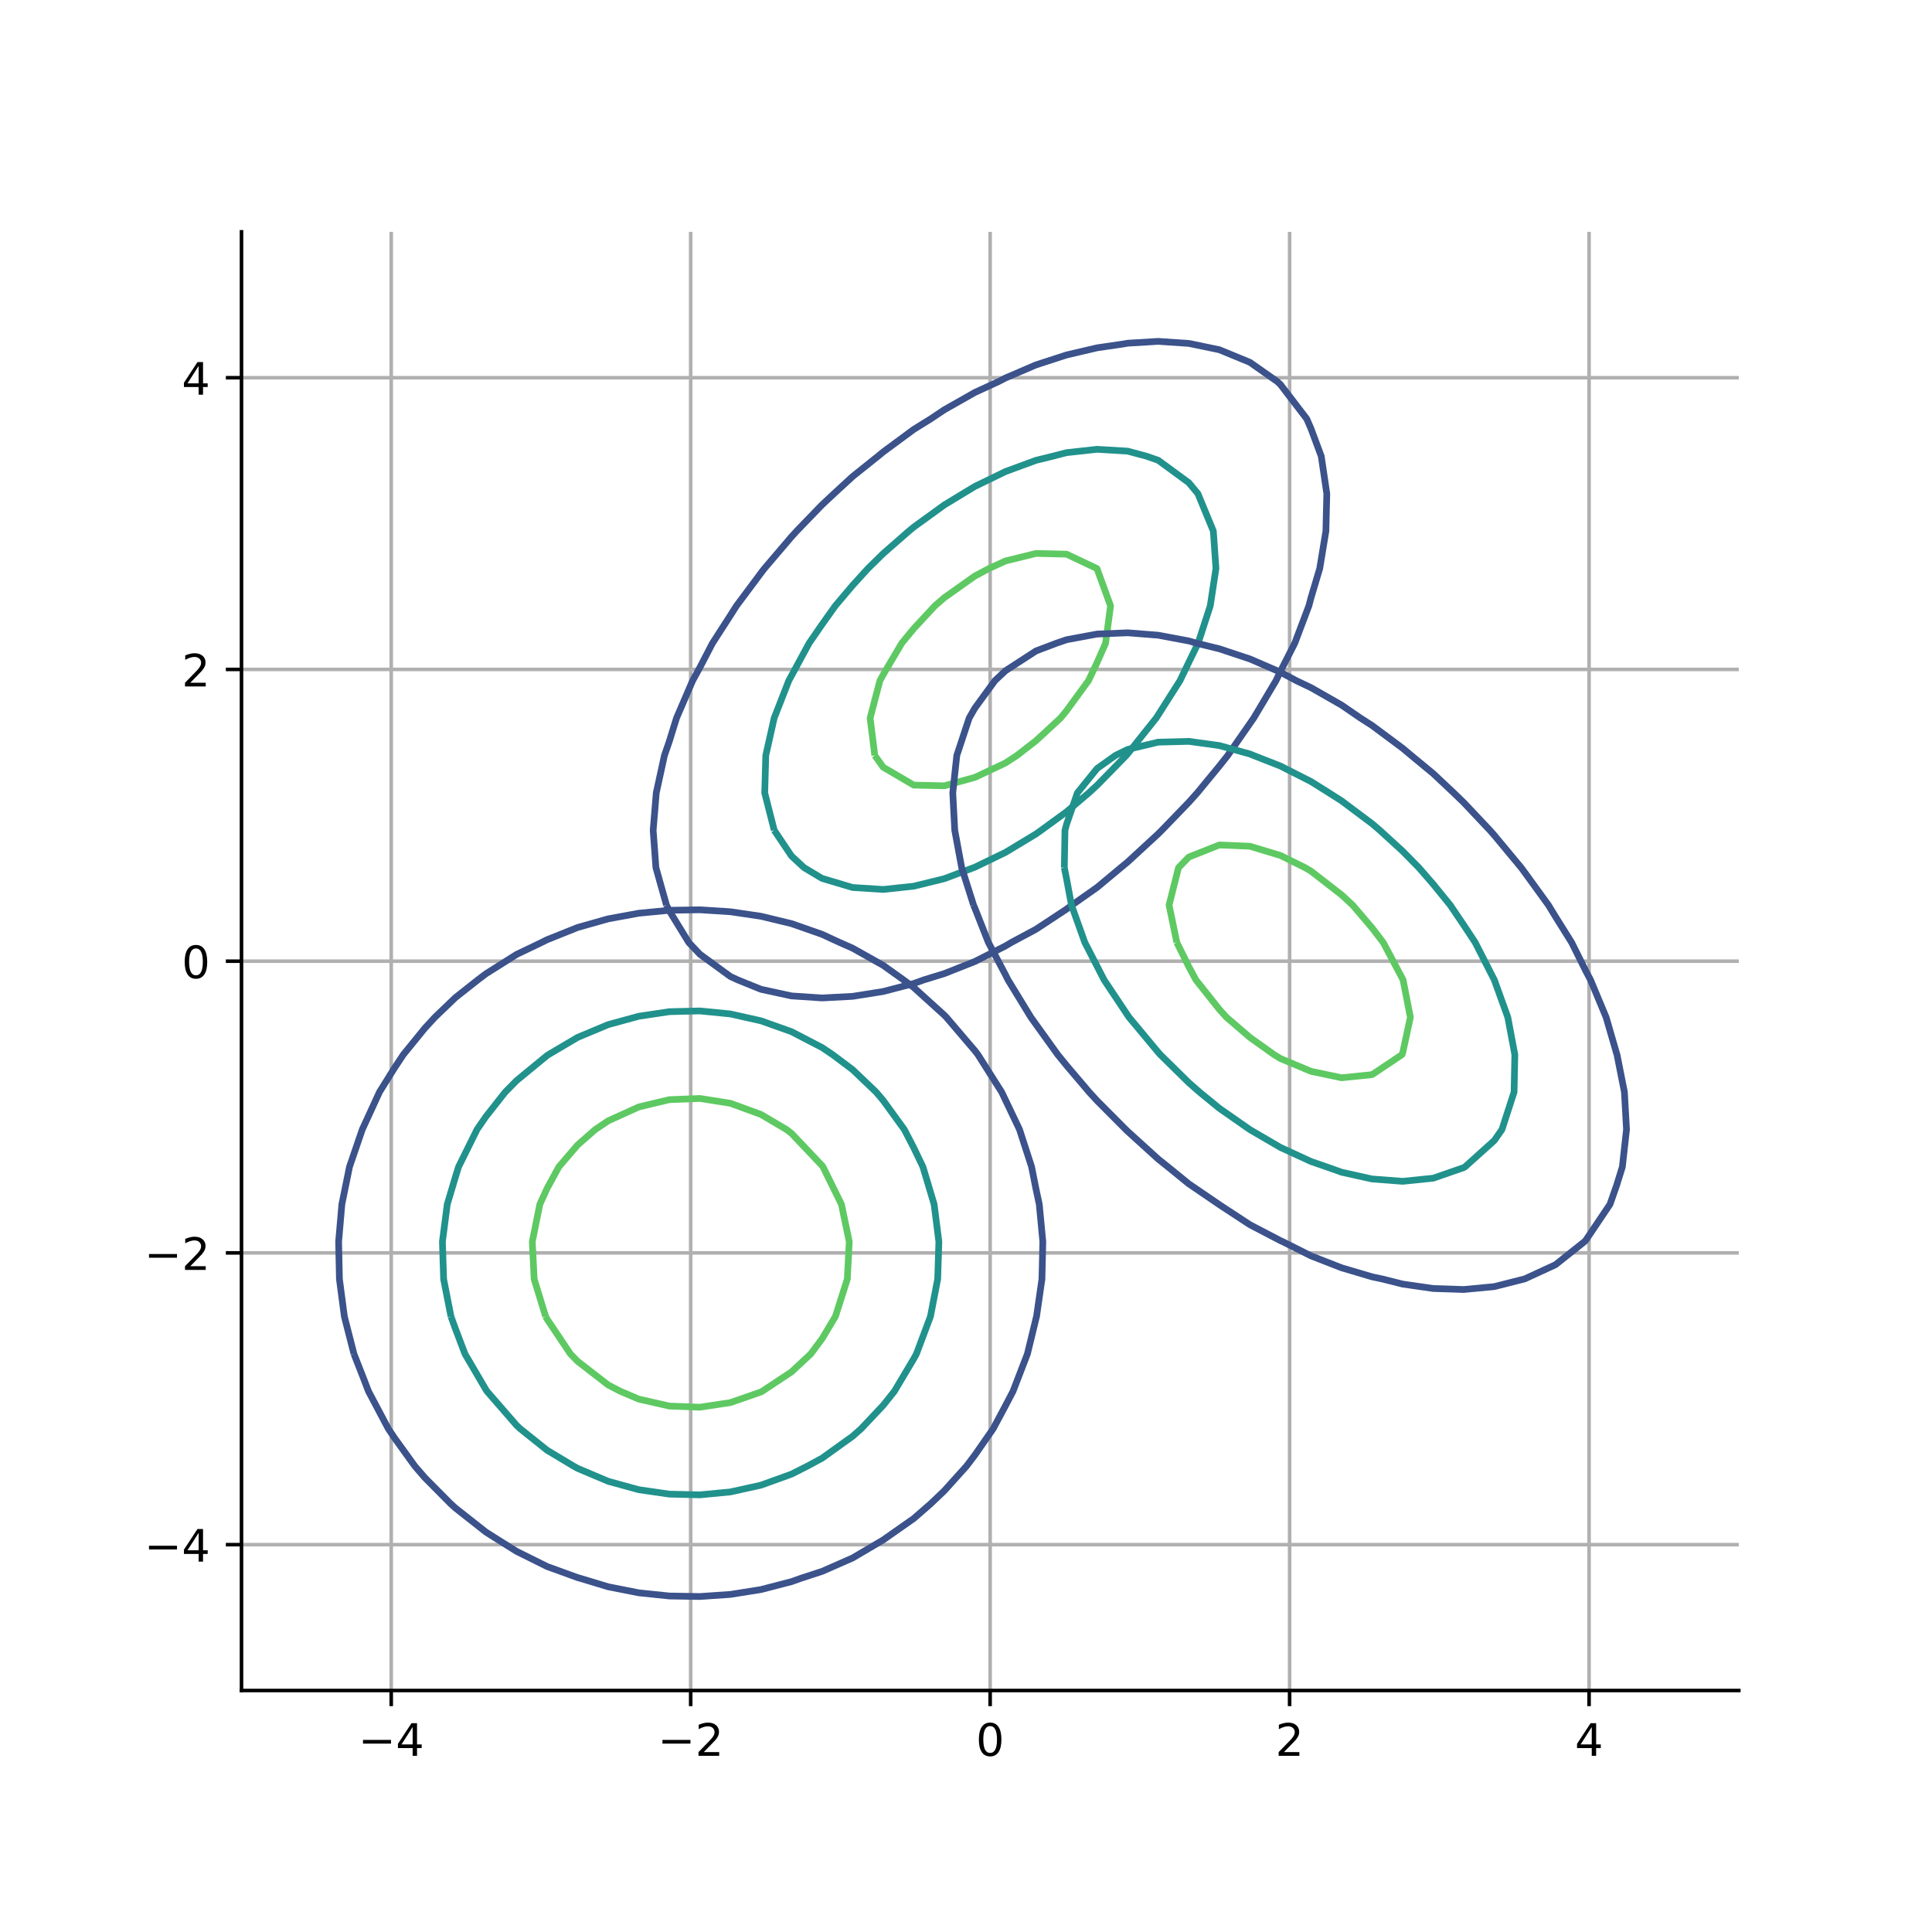 <?xml version="1.0" encoding="utf-8" standalone="no"?>
<!DOCTYPE svg PUBLIC "-//W3C//DTD SVG 1.1//EN"
  "http://www.w3.org/Graphics/SVG/1.1/DTD/svg11.dtd">
<!-- Created with matplotlib (https://matplotlib.org/) -->
<svg height="432pt" version="1.1" viewBox="0 0 432 432" width="432pt" xmlns="http://www.w3.org/2000/svg" xmlns:xlink="http://www.w3.org/1999/xlink">
 <defs>
  <style type="text/css">
*{stroke-linecap:butt;stroke-linejoin:round;}
  </style>
 </defs>
 <g id="figure_1">
  <g id="patch_1">
   <path d="M 0 432 
L 432 432 
L 432 0 
L 0 0 
z
" style="fill:#ffffff;"/>
  </g>
  <g id="axes_1">
   <g id="patch_2">
    <path d="M 54 378 
L 388.8 378 
L 388.8 51.84 
L 54 51.84 
z
" style="fill:#ffffff;"/>
   </g>
   <g id="matplotlib.axis_1">
    <g id="xtick_1">
     <g id="line2d_1">
      <path clip-path="url(#p91b9f2be56)" d="M 87.48 378 
L 87.48 51.84 
" style="fill:none;stroke:#b0b0b0;stroke-linecap:square;stroke-width:0.8;"/>
     </g>
     <g id="line2d_2">
      <defs>
       <path d="M 0 0 
L 0 3.5 
" id="m16066e4f22" style="stroke:#000000;stroke-width:0.8;"/>
      </defs>
      <g>
       <use style="stroke:#000000;stroke-width:0.8;" x="87.48" xlink:href="#m16066e4f22" y="378"/>
      </g>
     </g>
     <g id="text_1">
      <!-- −4 -->
      <defs>
       <path d="M 10.594 35.5 
L 73.188 35.5 
L 73.188 27.203 
L 10.594 27.203 
z
" id="DejaVuSans-8722"/>
       <path d="M 37.797 64.312 
L 12.891 25.391 
L 37.797 25.391 
z
M 35.203 72.906 
L 47.609 72.906 
L 47.609 25.391 
L 58.016 25.391 
L 58.016 17.188 
L 47.609 17.188 
L 47.609 0 
L 37.797 0 
L 37.797 17.188 
L 4.891 17.188 
L 4.891 26.703 
z
" id="DejaVuSans-52"/>
      </defs>
      <g transform="translate(80.109 392.598)scale(0.1 -0.1)">
       <use xlink:href="#DejaVuSans-8722"/>
       <use x="83.789" xlink:href="#DejaVuSans-52"/>
      </g>
     </g>
    </g>
    <g id="xtick_2">
     <g id="line2d_3">
      <path clip-path="url(#p91b9f2be56)" d="M 154.44 378 
L 154.44 51.84 
" style="fill:none;stroke:#b0b0b0;stroke-linecap:square;stroke-width:0.8;"/>
     </g>
     <g id="line2d_4">
      <g>
       <use style="stroke:#000000;stroke-width:0.8;" x="154.44" xlink:href="#m16066e4f22" y="378"/>
      </g>
     </g>
     <g id="text_2">
      <!-- −2 -->
      <defs>
       <path d="M 19.188 8.297 
L 53.609 8.297 
L 53.609 0 
L 7.328 0 
L 7.328 8.297 
Q 12.938 14.109 22.625 23.891 
Q 32.328 33.688 34.812 36.531 
Q 39.547 41.844 41.422 45.531 
Q 43.312 49.219 43.312 52.781 
Q 43.312 58.594 39.234 62.25 
Q 35.156 65.922 28.609 65.922 
Q 23.969 65.922 18.812 64.312 
Q 13.672 62.703 7.812 59.422 
L 7.812 69.391 
Q 13.766 71.781 18.938 73 
Q 24.125 74.219 28.422 74.219 
Q 39.75 74.219 46.484 68.547 
Q 53.219 62.891 53.219 53.422 
Q 53.219 48.922 51.531 44.891 
Q 49.859 40.875 45.406 35.406 
Q 44.188 33.984 37.641 27.219 
Q 31.109 20.453 19.188 8.297 
z
" id="DejaVuSans-50"/>
      </defs>
      <g transform="translate(147.069 392.598)scale(0.1 -0.1)">
       <use xlink:href="#DejaVuSans-8722"/>
       <use x="83.789" xlink:href="#DejaVuSans-50"/>
      </g>
     </g>
    </g>
    <g id="xtick_3">
     <g id="line2d_5">
      <path clip-path="url(#p91b9f2be56)" d="M 221.4 378 
L 221.4 51.84 
" style="fill:none;stroke:#b0b0b0;stroke-linecap:square;stroke-width:0.8;"/>
     </g>
     <g id="line2d_6">
      <g>
       <use style="stroke:#000000;stroke-width:0.8;" x="221.4" xlink:href="#m16066e4f22" y="378"/>
      </g>
     </g>
     <g id="text_3">
      <!-- 0 -->
      <defs>
       <path d="M 31.781 66.406 
Q 24.172 66.406 20.328 58.906 
Q 16.5 51.422 16.5 36.375 
Q 16.5 21.391 20.328 13.891 
Q 24.172 6.391 31.781 6.391 
Q 39.453 6.391 43.281 13.891 
Q 47.125 21.391 47.125 36.375 
Q 47.125 51.422 43.281 58.906 
Q 39.453 66.406 31.781 66.406 
z
M 31.781 74.219 
Q 44.047 74.219 50.516 64.516 
Q 56.984 54.828 56.984 36.375 
Q 56.984 17.969 50.516 8.266 
Q 44.047 -1.422 31.781 -1.422 
Q 19.531 -1.422 13.062 8.266 
Q 6.594 17.969 6.594 36.375 
Q 6.594 54.828 13.062 64.516 
Q 19.531 74.219 31.781 74.219 
z
" id="DejaVuSans-48"/>
      </defs>
      <g transform="translate(218.219 392.598)scale(0.1 -0.1)">
       <use xlink:href="#DejaVuSans-48"/>
      </g>
     </g>
    </g>
    <g id="xtick_4">
     <g id="line2d_7">
      <path clip-path="url(#p91b9f2be56)" d="M 288.36 378 
L 288.36 51.84 
" style="fill:none;stroke:#b0b0b0;stroke-linecap:square;stroke-width:0.8;"/>
     </g>
     <g id="line2d_8">
      <g>
       <use style="stroke:#000000;stroke-width:0.8;" x="288.36" xlink:href="#m16066e4f22" y="378"/>
      </g>
     </g>
     <g id="text_4">
      <!-- 2 -->
      <g transform="translate(285.179 392.598)scale(0.1 -0.1)">
       <use xlink:href="#DejaVuSans-50"/>
      </g>
     </g>
    </g>
    <g id="xtick_5">
     <g id="line2d_9">
      <path clip-path="url(#p91b9f2be56)" d="M 355.32 378 
L 355.32 51.84 
" style="fill:none;stroke:#b0b0b0;stroke-linecap:square;stroke-width:0.8;"/>
     </g>
     <g id="line2d_10">
      <g>
       <use style="stroke:#000000;stroke-width:0.8;" x="355.32" xlink:href="#m16066e4f22" y="378"/>
      </g>
     </g>
     <g id="text_5">
      <!-- 4 -->
      <g transform="translate(352.139 392.598)scale(0.1 -0.1)">
       <use xlink:href="#DejaVuSans-52"/>
      </g>
     </g>
    </g>
   </g>
   <g id="matplotlib.axis_2">
    <g id="ytick_1">
     <g id="line2d_11">
      <path clip-path="url(#p91b9f2be56)" d="M 54 345.384 
L 388.8 345.384 
" style="fill:none;stroke:#b0b0b0;stroke-linecap:square;stroke-width:0.8;"/>
     </g>
     <g id="line2d_12">
      <defs>
       <path d="M 0 0 
L -3.5 0 
" id="m3583abb4d8" style="stroke:#000000;stroke-width:0.8;"/>
      </defs>
      <g>
       <use style="stroke:#000000;stroke-width:0.8;" x="54" xlink:href="#m3583abb4d8" y="345.384"/>
      </g>
     </g>
     <g id="text_6">
      <!-- −4 -->
      <g transform="translate(32.258 349.183)scale(0.1 -0.1)">
       <use xlink:href="#DejaVuSans-8722"/>
       <use x="83.789" xlink:href="#DejaVuSans-52"/>
      </g>
     </g>
    </g>
    <g id="ytick_2">
     <g id="line2d_13">
      <path clip-path="url(#p91b9f2be56)" d="M 54 280.152 
L 388.8 280.152 
" style="fill:none;stroke:#b0b0b0;stroke-linecap:square;stroke-width:0.8;"/>
     </g>
     <g id="line2d_14">
      <g>
       <use style="stroke:#000000;stroke-width:0.8;" x="54" xlink:href="#m3583abb4d8" y="280.152"/>
      </g>
     </g>
     <g id="text_7">
      <!-- −2 -->
      <g transform="translate(32.258 283.951)scale(0.1 -0.1)">
       <use xlink:href="#DejaVuSans-8722"/>
       <use x="83.789" xlink:href="#DejaVuSans-50"/>
      </g>
     </g>
    </g>
    <g id="ytick_3">
     <g id="line2d_15">
      <path clip-path="url(#p91b9f2be56)" d="M 54 214.92 
L 388.8 214.92 
" style="fill:none;stroke:#b0b0b0;stroke-linecap:square;stroke-width:0.8;"/>
     </g>
     <g id="line2d_16">
      <g>
       <use style="stroke:#000000;stroke-width:0.8;" x="54" xlink:href="#m3583abb4d8" y="214.92"/>
      </g>
     </g>
     <g id="text_8">
      <!-- 0 -->
      <g transform="translate(40.638 218.719)scale(0.1 -0.1)">
       <use xlink:href="#DejaVuSans-48"/>
      </g>
     </g>
    </g>
    <g id="ytick_4">
     <g id="line2d_17">
      <path clip-path="url(#p91b9f2be56)" d="M 54 149.688 
L 388.8 149.688 
" style="fill:none;stroke:#b0b0b0;stroke-linecap:square;stroke-width:0.8;"/>
     </g>
     <g id="line2d_18">
      <g>
       <use style="stroke:#000000;stroke-width:0.8;" x="54" xlink:href="#m3583abb4d8" y="149.688"/>
      </g>
     </g>
     <g id="text_9">
      <!-- 2 -->
      <g transform="translate(40.638 153.487)scale(0.1 -0.1)">
       <use xlink:href="#DejaVuSans-50"/>
      </g>
     </g>
    </g>
    <g id="ytick_5">
     <g id="line2d_19">
      <path clip-path="url(#p91b9f2be56)" d="M 54 84.456 
L 388.8 84.456 
" style="fill:none;stroke:#b0b0b0;stroke-linecap:square;stroke-width:0.8;"/>
     </g>
     <g id="line2d_20">
      <g>
       <use style="stroke:#000000;stroke-width:0.8;" x="54" xlink:href="#m3583abb4d8" y="84.456"/>
      </g>
     </g>
     <g id="text_10">
      <!-- 4 -->
      <g transform="translate(40.638 88.255)scale(0.1 -0.1)">
       <use xlink:href="#DejaVuSans-52"/>
      </g>
     </g>
    </g>
   </g>
   <g id="LineCollection_1"/>
   <g id="LineCollection_2">
    <path clip-path="url(#p91b9f2be56)" d="M 149.023 202.375 
L 146.667 194.012 
L 146.052 185.649 
L 146.742 177.286 
L 148.566 168.923 
L 149.657 165.78 
L 151.271 160.56 
L 154.875 152.197 
L 156.49 149.253 
L 159.306 143.834 
L 163.322 137.605 
L 164.677 135.471 
L 170.155 128.129 
L 170.935 127.108 
L 176.988 120.013 
L 178.139 118.745 
L 183.82 112.868 
L 186.478 110.382 
L 190.653 106.545 
L 196.313 102.018 
L 197.486 101.056 
L 204.318 96.015 
L 208.118 93.655 
L 211.151 91.624 
L 217.984 87.752 
L 223.34 85.292 
L 224.816 84.524 
L 231.649 81.59 
L 238.482 79.371 
L 245.314 77.773 
L 251.089 76.929 
L 252.147 76.743 
L 258.98 76.331 
L 265.812 76.788 
L 266.51 76.929 
L 272.645 78.202 
L 279.478 81.015 
L 285.572 85.292 
L 286.31 85.977 
L 292.189 93.655 
L 293.143 95.855 
L 295.436 102.018 
L 296.676 110.382 
L 296.474 118.745 
L 295.097 127.108 
L 293.143 133.665 
L 292.668 135.471 
L 289.508 143.834 
L 286.31 150.116 
L 285.316 152.197 
L 280.335 160.56 
L 279.478 161.792 
L 274.522 168.923 
L 272.645 171.29 
L 267.71 177.286 
L 265.812 179.405 
L 259.781 185.649 
L 258.98 186.448 
L 252.147 192.744 
L 250.61 194.012 
L 245.314 198.426 
L 239.703 202.375 
L 238.482 203.283 
L 231.649 207.784 
L 226.139 210.738 
L 224.816 211.525 
L 217.984 214.99 
L 211.151 217.694 
L 206.577 219.102 
L 204.318 219.916 
L 197.486 221.701 
L 190.653 222.784 
L 183.82 223.147 
L 176.988 222.691 
L 170.155 221.209 
L 164.952 219.102 
L 163.322 218.351 
L 156.49 213.365 
L 154.007 210.738 
L 149.657 203.646 
L 149.023 202.375 
" style="fill:none;stroke:#3b528b;stroke-width:1.5;"/>
   </g>
   <g id="LineCollection_3">
    <path clip-path="url(#p91b9f2be56)" d="M 173.119 185.649 
L 170.992 177.286 
L 171.23 168.923 
L 173.107 160.56 
L 176.376 152.197 
L 176.988 151.075 
L 180.913 143.834 
L 183.82 139.613 
L 186.773 135.471 
L 190.653 130.883 
L 194.093 127.108 
L 197.486 123.777 
L 203.24 118.745 
L 204.318 117.854 
L 211.151 112.906 
L 215.312 110.382 
L 217.984 108.768 
L 224.816 105.446 
L 231.649 102.93 
L 235.358 102.018 
L 238.482 101.214 
L 245.314 100.464 
L 252.147 100.875 
L 256.394 102.018 
L 258.98 102.92 
L 265.812 107.927 
L 267.854 110.382 
L 271.304 118.745 
L 271.889 127.108 
L 270.616 135.471 
L 267.897 143.834 
L 265.812 148.111 
L 263.849 152.197 
L 258.98 159.86 
L 258.523 160.56 
L 252.147 168.552 
L 251.83 168.923 
L 245.314 175.589 
L 243.465 177.286 
L 238.482 181.514 
L 232.815 185.649 
L 231.649 186.478 
L 224.816 190.601 
L 217.984 193.908 
L 217.699 194.012 
L 211.151 196.474 
L 204.318 198.156 
L 197.486 198.885 
L 190.653 198.448 
L 183.82 196.415 
L 179.8 194.012 
L 176.988 191.411 
L 173.119 185.649 
" style="fill:none;stroke:#21918c;stroke-width:1.5;"/>
   </g>
   <g id="LineCollection_4">
    <path clip-path="url(#p91b9f2be56)" d="M 195.606 168.923 
L 194.563 160.56 
L 196.75 152.197 
L 197.486 150.855 
L 201.625 143.834 
L 204.318 140.56 
L 209.04 135.471 
L 211.151 133.642 
L 217.984 128.799 
L 221.161 127.108 
L 224.816 125.438 
L 231.649 123.751 
L 238.482 123.914 
L 245.241 127.108 
L 245.314 127.199 
L 248.319 135.471 
L 247.215 143.834 
L 245.314 148.132 
L 243.389 152.197 
L 238.482 158.923 
L 237.136 160.56 
L 231.649 165.626 
L 227.401 168.923 
L 224.816 170.609 
L 217.984 173.827 
L 211.151 175.708 
L 204.318 175.553 
L 197.486 171.557 
L 195.606 168.923 
" style="fill:none;stroke:#5ec962;stroke-width:1.5;"/>
   </g>
   <g id="LineCollection_5"/>
   <g id="LineCollection_6"/>
   <g id="LineCollection_7">
    <path clip-path="url(#p91b9f2be56)" d="M 217.684 202.375 
L 215.038 194.012 
L 213.484 185.649 
L 213.042 177.286 
L 213.942 168.923 
L 216.71 160.56 
L 217.984 158.338 
L 222.467 152.197 
L 224.816 149.991 
L 231.649 145.555 
L 236.197 143.834 
L 238.482 143.046 
L 245.314 141.776 
L 252.147 141.496 
L 258.98 142.034 
L 265.812 143.315 
L 267.594 143.834 
L 272.645 145.074 
L 279.478 147.343 
L 286.31 150.302 
L 289.857 152.197 
L 293.143 153.761 
L 299.976 157.658 
L 304.207 160.56 
L 306.808 162.229 
L 313.641 167.313 
L 315.559 168.923 
L 320.473 172.977 
L 325.055 177.286 
L 327.306 179.462 
L 333.145 185.649 
L 334.139 186.783 
L 340.149 194.012 
L 340.971 195.129 
L 346.228 202.375 
L 347.804 204.956 
L 351.419 210.738 
L 354.637 217.198 
L 355.645 219.102 
L 359.131 227.465 
L 361.469 235.53 
L 361.567 235.828 
L 363.225 244.191 
L 363.691 252.554 
L 362.763 260.917 
L 361.469 265.084 
L 360 269.28 
L 354.637 277.255 
L 354.285 277.643 
L 347.804 282.796 
L 340.971 285.948 
L 340.757 286.006 
L 334.139 287.688 
L 327.306 288.337 
L 320.473 288.113 
L 313.641 287.126 
L 309.185 286.006 
L 306.808 285.504 
L 299.976 283.48 
L 293.143 280.814 
L 286.826 277.643 
L 286.31 277.413 
L 279.478 273.848 
L 272.645 269.368 
L 272.524 269.28 
L 265.812 264.701 
L 261.165 260.917 
L 258.98 259.171 
L 252.147 252.971 
L 251.719 252.554 
L 245.314 246.125 
L 243.54 244.191 
L 238.482 238.241 
L 236.519 235.828 
L 231.649 229.059 
L 230.509 227.465 
L 225.396 219.102 
L 224.816 217.942 
L 221.01 210.738 
L 217.984 203.066 
L 217.684 202.375 
" style="fill:none;stroke:#3b528b;stroke-width:1.5;"/>
   </g>
   <g id="LineCollection_8">
    <path clip-path="url(#p91b9f2be56)" d="M 237.986 194.012 
L 238.13 185.649 
L 238.482 184.326 
L 240.906 177.286 
L 245.314 171.841 
L 249.406 168.923 
L 252.147 167.574 
L 258.98 165.946 
L 265.812 165.772 
L 272.645 166.709 
L 279.478 168.596 
L 280.28 168.923 
L 286.31 171.291 
L 293.143 174.756 
L 297.179 177.286 
L 299.976 179.066 
L 306.808 184.184 
L 308.523 185.649 
L 313.641 190.327 
L 317.261 194.012 
L 320.473 197.708 
L 324.268 202.375 
L 327.306 206.865 
L 329.859 210.738 
L 334.131 219.102 
L 334.139 219.122 
L 337.149 227.465 
L 338.72 235.828 
L 338.55 244.191 
L 335.845 252.554 
L 334.139 255.01 
L 327.576 260.917 
L 327.306 261.077 
L 320.473 263.445 
L 313.641 264.146 
L 306.808 263.625 
L 299.976 262.108 
L 296.638 260.917 
L 293.143 259.715 
L 286.31 256.569 
L 279.478 252.584 
L 279.433 252.554 
L 272.645 247.816 
L 268.216 244.191 
L 265.812 242.086 
L 259.454 235.828 
L 258.98 235.299 
L 252.46 227.465 
L 252.147 227.011 
L 246.874 219.102 
L 245.314 216.06 
L 242.569 210.738 
L 239.583 202.375 
L 238.482 196.492 
L 237.986 194.012 
" style="fill:none;stroke:#21918c;stroke-width:1.5;"/>
   </g>
   <g id="LineCollection_9">
    <path clip-path="url(#p91b9f2be56)" d="M 263.142 210.738 
L 261.406 202.375 
L 263.519 194.012 
L 265.812 191.648 
L 272.645 188.934 
L 279.478 189.223 
L 286.31 191.284 
L 291.822 194.012 
L 293.143 194.788 
L 299.976 200.092 
L 302.447 202.375 
L 306.808 207.488 
L 309.291 210.738 
L 313.641 218.923 
L 313.73 219.102 
L 315.363 227.465 
L 313.641 235.441 
L 313.481 235.828 
L 306.808 240.292 
L 299.976 240.991 
L 293.143 239.551 
L 286.31 236.692 
L 284.893 235.828 
L 279.478 231.962 
L 274.242 227.465 
L 272.645 225.698 
L 267.406 219.102 
L 265.812 216.129 
L 263.142 210.738 
" style="fill:none;stroke:#5ec962;stroke-width:1.5;"/>
   </g>
   <g id="LineCollection_10"/>
   <g id="LineCollection_11"/>
   <g id="LineCollection_12">
    <path clip-path="url(#p91b9f2be56)" d="M 79.139 302.732 
L 77 294.369 
L 75.897 286.006 
L 75.718 277.643 
L 76.443 269.28 
L 78.147 260.917 
L 81.007 252.554 
L 81.331 251.852 
L 84.85 244.191 
L 88.163 238.874 
L 90.178 235.828 
L 94.996 229.904 
L 97.245 227.465 
L 101.829 223.068 
L 106.846 219.102 
L 108.661 217.734 
L 115.494 213.421 
L 121.095 210.738 
L 122.327 210.122 
L 129.159 207.386 
L 135.992 205.456 
L 142.824 204.201 
L 149.657 203.541 
L 156.49 203.433 
L 163.322 203.869 
L 170.155 204.878 
L 176.988 206.526 
L 183.82 208.92 
L 187.743 210.738 
L 190.653 212.019 
L 197.486 215.857 
L 202.026 219.102 
L 204.318 220.806 
L 211.151 226.994 
L 211.611 227.465 
L 217.984 234.934 
L 218.671 235.828 
L 223.973 244.191 
L 224.816 245.947 
L 227.964 252.554 
L 230.67 260.917 
L 231.649 265.875 
L 232.383 269.28 
L 233.178 277.643 
L 232.981 286.006 
L 231.773 294.369 
L 231.649 294.841 
L 229.732 302.732 
L 226.514 311.095 
L 224.816 314.341 
L 222.082 319.458 
L 217.984 325.352 
L 216.114 327.822 
L 211.151 333.338 
L 208.169 336.185 
L 204.318 339.538 
L 197.486 344.334 
L 197.123 344.548 
L 190.653 348.361 
L 183.82 351.365 
L 179.076 352.911 
L 176.988 353.656 
L 170.155 355.429 
L 163.322 356.515 
L 156.49 356.985 
L 149.657 356.868 
L 142.824 356.157 
L 135.992 354.807 
L 129.719 352.911 
L 129.159 352.758 
L 122.327 350.274 
L 115.494 346.88 
L 111.776 344.548 
L 108.661 342.58 
L 101.829 337.196 
L 100.719 336.185 
L 94.996 330.414 
L 92.756 327.822 
L 88.163 321.454 
L 86.824 319.458 
L 82.393 311.095 
L 81.331 308.322 
L 79.139 302.732 
" style="fill:none;stroke:#3b528b;stroke-width:1.5;"/>
   </g>
   <g id="LineCollection_13">
    <path clip-path="url(#p91b9f2be56)" d="M 100.839 294.369 
L 99.193 286.006 
L 98.926 277.643 
L 100.008 269.28 
L 101.829 263.192 
L 102.529 260.917 
L 106.669 252.554 
L 108.661 249.662 
L 112.977 244.191 
L 115.494 241.635 
L 122.327 236.017 
L 122.616 235.828 
L 129.159 231.964 
L 135.992 229.107 
L 142.004 227.465 
L 142.824 227.24 
L 149.657 226.215 
L 156.49 226.047 
L 163.322 226.724 
L 166.615 227.465 
L 170.155 228.253 
L 176.988 230.69 
L 183.82 234.235 
L 186.195 235.828 
L 190.653 239.183 
L 195.902 244.191 
L 197.486 246.061 
L 202.203 252.554 
L 204.318 256.639 
L 206.369 260.917 
L 208.869 269.28 
L 209.934 277.643 
L 209.67 286.006 
L 208.052 294.369 
L 204.914 302.732 
L 204.318 303.827 
L 199.988 311.095 
L 197.486 314.232 
L 192.561 319.458 
L 190.653 321.149 
L 183.82 326.052 
L 180.547 327.822 
L 176.988 329.619 
L 170.155 332.086 
L 163.322 333.598 
L 156.49 334.252 
L 149.657 334.09 
L 142.824 333.1 
L 135.992 331.222 
L 129.159 328.33 
L 128.244 327.822 
L 122.327 324.27 
L 116.308 319.458 
L 115.494 318.689 
L 108.889 311.095 
L 108.661 310.75 
L 103.964 302.732 
L 101.829 297.095 
L 100.839 294.369 
" style="fill:none;stroke:#21918c;stroke-width:1.5;"/>
   </g>
   <g id="LineCollection_14">
    <path clip-path="url(#p91b9f2be56)" d="M 122.003 294.369 
L 119.44 286.006 
L 119.023 277.643 
L 120.709 269.28 
L 122.327 265.743 
L 124.956 260.917 
L 129.159 256.017 
L 133.118 252.554 
L 135.992 250.623 
L 142.824 247.52 
L 149.657 245.887 
L 156.49 245.619 
L 163.322 246.698 
L 170.155 249.195 
L 175.844 252.554 
L 176.988 253.425 
L 183.82 260.64 
L 184.029 260.917 
L 188.144 269.28 
L 189.896 277.643 
L 189.463 286.006 
L 186.8 294.369 
L 183.82 299.341 
L 181.297 302.732 
L 176.988 306.751 
L 170.431 311.095 
L 170.155 311.244 
L 163.322 313.624 
L 156.49 314.654 
L 149.657 314.398 
L 142.824 312.84 
L 138.719 311.095 
L 135.992 309.685 
L 129.159 304.392 
L 127.542 302.732 
L 122.327 294.952 
L 122.003 294.369 
" style="fill:none;stroke:#5ec962;stroke-width:1.5;"/>
   </g>
   <g id="LineCollection_15"/>
   <g id="patch_3">
    <path d="M 54 378 
L 54 51.84 
" style="fill:none;stroke:#000000;stroke-linecap:square;stroke-linejoin:miter;stroke-width:0.8;"/>
   </g>
   <g id="patch_4">
    <path d="M 54 378 
L 388.8 378 
" style="fill:none;stroke:#000000;stroke-linecap:square;stroke-linejoin:miter;stroke-width:0.8;"/>
   </g>
  </g>
 </g>
 <defs>
  <clipPath id="p91b9f2be56">
   <rect height="326.16" width="334.8" x="54" y="51.84"/>
  </clipPath>
 </defs>
</svg>
